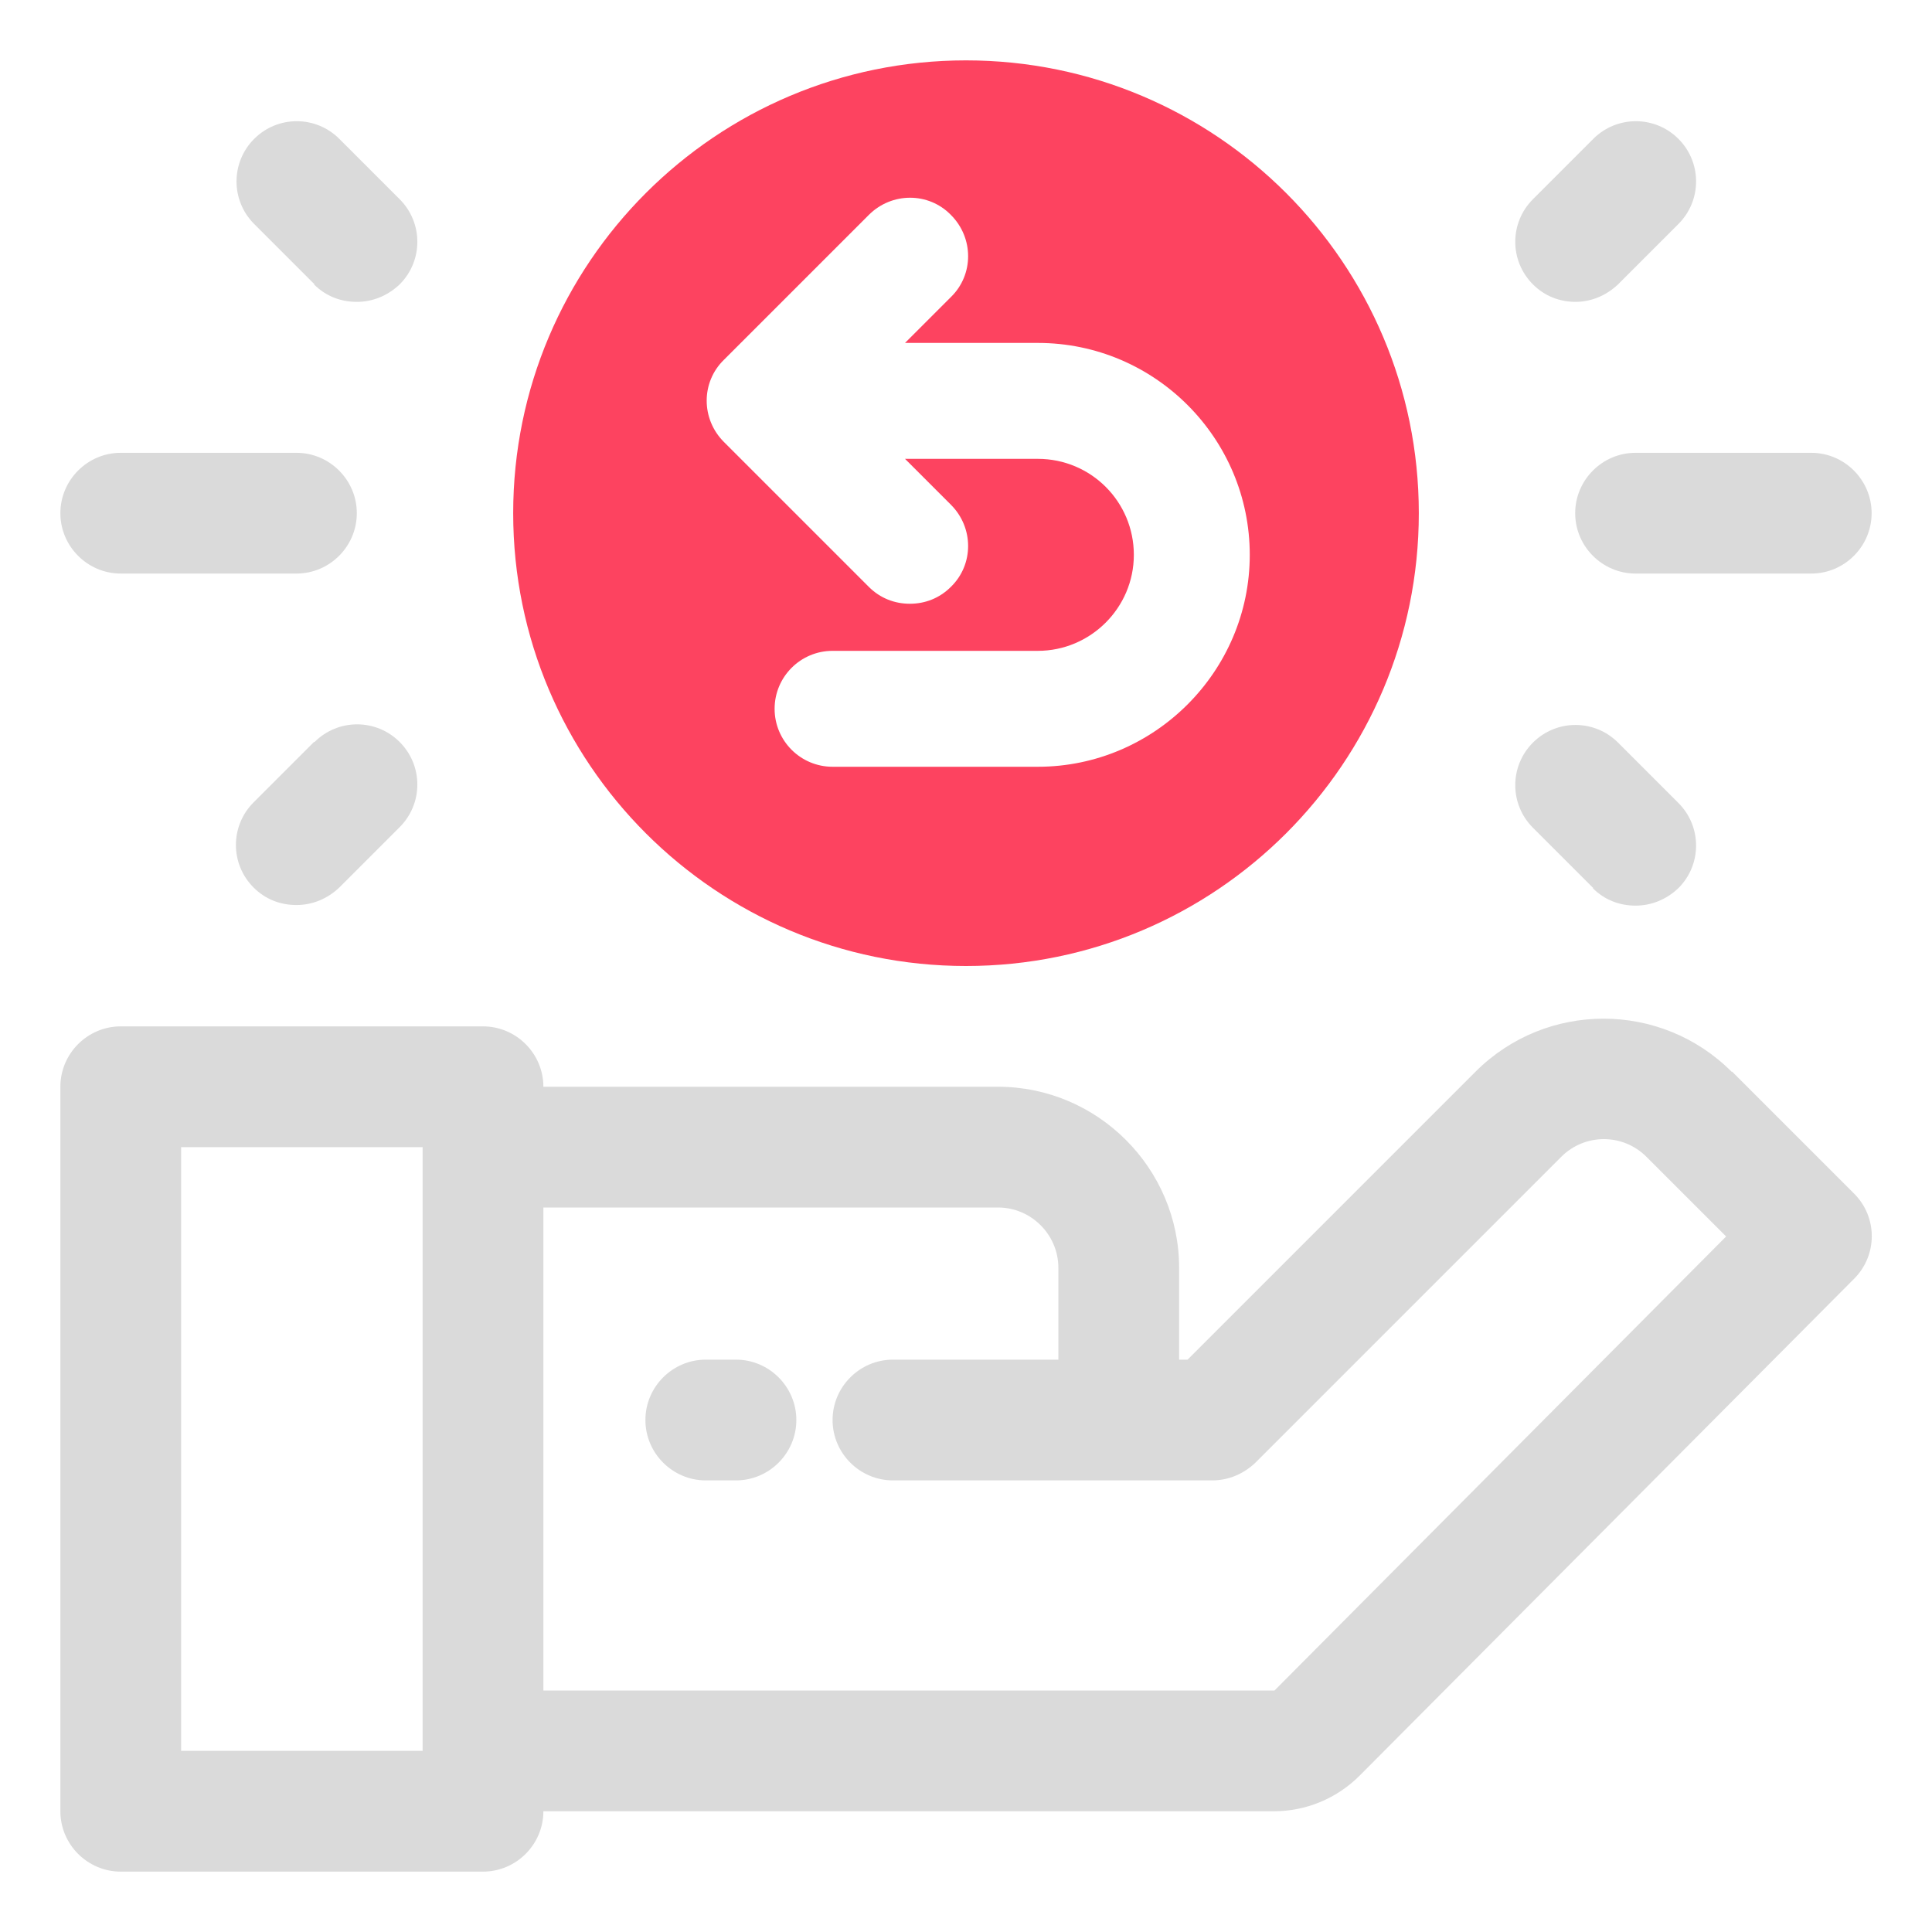 <?xml version="1.0" encoding="UTF-8"?>
<svg id="OBJECT" xmlns="http://www.w3.org/2000/svg" viewBox="0 0 32 32">
  <defs>
    <style>
      .cls-1 {
        fill: #FD4360;
      }

      .cls-1, .cls-2 {
        stroke-width: 0px;
      }

      .cls-2 {
        fill: #dadada;
      }
    </style>
  </defs>
  <path class="cls-1" d="m16,16c4.14,0,7.5-3.36,7.5-7.5s-3.36-7.5-7.5-7.5-7.5,3.36-7.5,7.5,3.36,7.5,7.5,7.5Zm-4.01-10.04l2.4-2.4c.38-.38.99-.38,1.36,0,.38.38.38.99,0,1.36l-.76.76h2.2c1.94,0,3.51,1.58,3.51,3.51s-1.58,3.51-3.51,3.51h-3.4c-.53,0-.96-.43-.96-.96s.43-.96.96-.96h3.4c.87,0,1.59-.71,1.59-1.59s-.71-1.59-1.59-1.59h-2.2l.76.76c.38.38.38.99,0,1.36-.19.19-.43.28-.68.28s-.49-.09-.68-.28l-2.4-2.4c-.38-.38-.38-.99,0-1.36Z"/>
  <g>
    <path class="cls-2" d="m26.09,8.5c0,.55.45,1,1,1h2.91c.55,0,1-.45,1-1s-.45-1-1-1h-2.91c-.55,0-1,.45-1,1Z"/>
    <path class="cls-2" d="m26.38,14.71c.2.2.45.29.71.29s.51-.1.71-.29c.39-.39.39-1.02,0-1.41l-1-1c-.39-.39-1.02-.39-1.41,0s-.39,1.02,0,1.41l1,1Z"/>
    <path class="cls-2" d="m26.09,5c.26,0,.51-.1.71-.29l1-1c.39-.39.39-1.02,0-1.41s-1.02-.39-1.41,0l-1,1c-.39.39-.39,1.02,0,1.41.2.2.45.29.71.29Z"/>
    <path class="cls-2" d="m2,9.5h2.91c.55,0,1-.45,1-1s-.45-1-1-1h-2.91c-.55,0-1,.45-1,1s.45,1,1,1Z"/>
    <path class="cls-2" d="m5.2,12.29l-1,1c-.39.39-.39,1.02,0,1.41.2.2.45.29.71.29s.51-.1.71-.29l1-1c.39-.39.39-1.02,0-1.41s-1.02-.39-1.41,0Z"/>
    <path class="cls-2" d="m5.2,4.71c.2.2.45.29.71.29s.51-.1.71-.29c.39-.39.39-1.02,0-1.41l-1-1c-.39-.39-1.02-.39-1.41,0s-.39,1.02,0,1.41l1,1Z"/>
    <path class="cls-2" d="m28.68,17.75c-1.17-1.17-3.07-1.17-4.24,0l-4.77,4.77h-.14v-1.52c0-1.65-1.35-3-3-3h-7.53c0-.55-.45-1-1-1H2c-.55,0-1,.45-1,1v12c0,.55.45,1,1,1h6c.55,0,1-.45,1-1h12.1c.53,0,1.04-.21,1.42-.59l8.19-8.23c.39-.39.39-1.02,0-1.41l-2.02-2.02ZM7,29H3v-10h4v10Zm14.1-1h-12.1v-8h7.53c.55,0,1,.45,1,1v1.52h-2.74c-.55,0-1,.45-1,1s.45,1,1,1h5.29c.27,0,.52-.11.71-.29l5.07-5.07c.39-.39,1.02-.39,1.41,0l1.32,1.32-7.48,7.52Z"/>
    <path class="cls-2" d="m12.19,22.52h-.5c-.55,0-1,.45-1,1s.45,1,1,1h.5c.55,0,1-.45,1-1s-.45-1-1-1Z"/>
  </g>
</svg>